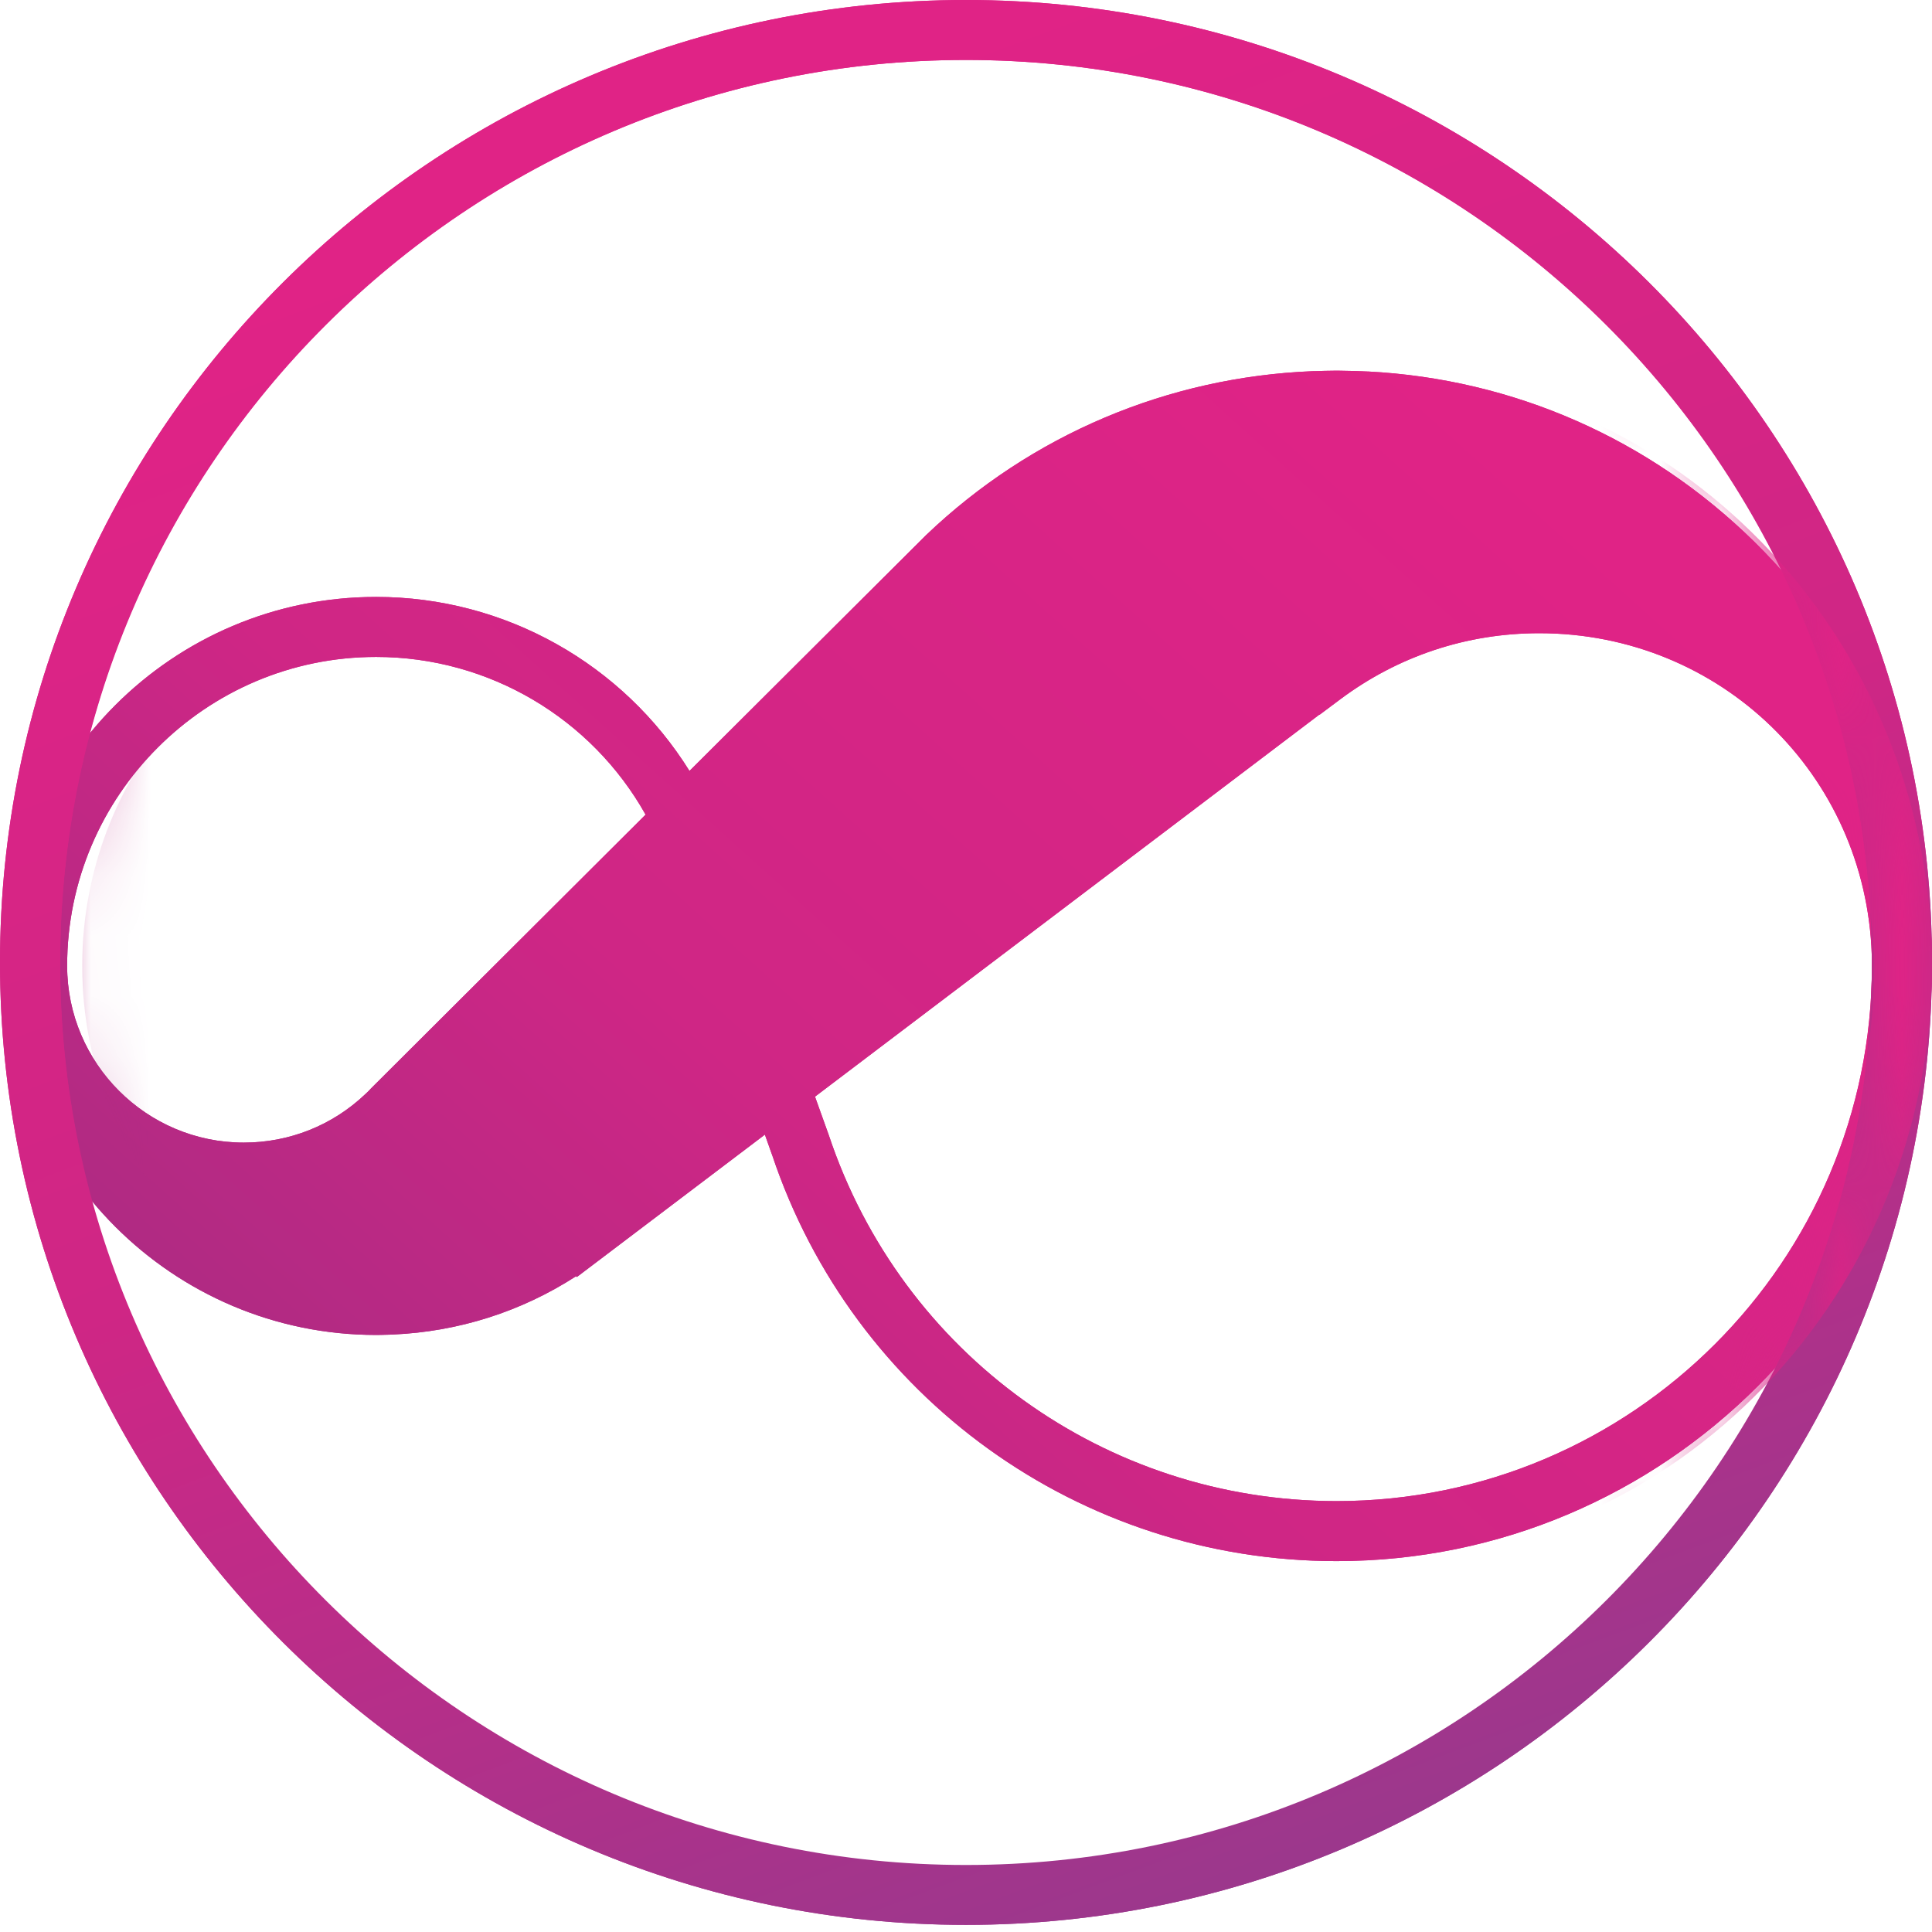 <?xml version="1.0" encoding="UTF-8"?>
<svg width="32px" height="32px" viewBox="0 0 32 32" version="1.1" xmlns="http://www.w3.org/2000/svg" xmlns:xlink="http://www.w3.org/1999/xlink">
    <!-- Generator: Sketch 48.2 (47327) - http://www.bohemiancoding.com/sketch -->
    <title>shape</title>
    <desc>Created with Sketch.</desc>
    <defs>
        <linearGradient x1="100%" y1="46.648%" x2="-15.775%" y2="117.167%" id="linearGradient-1">
            <stop stop-color="#E02386" offset="0%"></stop>
            <stop stop-color="#CF2685" offset="44.43%"></stop>
            <stop stop-color="#893081" offset="100%"></stop>
        </linearGradient>
        <linearGradient x1="100%" y1="39.521%" x2="-15.775%" y2="117.167%" id="linearGradient-2">
            <stop stop-color="#E02386" offset="0%"></stop>
            <stop stop-color="#CF2685" offset="44.43%"></stop>
            <stop stop-color="#893081" offset="100%"></stop>
        </linearGradient>
        <linearGradient x1="56.264%" y1="0%" x2="92.588%" y2="97.133%" id="linearGradient-3">
            <stop stop-color="#E02386" offset="0%"></stop>
            <stop stop-color="#CF2685" offset="44.43%"></stop>
            <stop stop-color="#913B8E" offset="100%"></stop>
        </linearGradient>
        <path d="M16,0 C7.177,0 0,7.151 0,15.941 C0,24.731 7.177,31.882 16,31.882 C24.822,31.882 32,24.731 32,15.941 C32,7.151 24.822,0 16,0 Z M0.996,15.941 C0.996,7.698 7.727,0.993 16,0.993 C24.273,0.993 31.004,7.698 31.004,15.941 C31.004,24.184 24.273,30.89 16,30.89 C7.727,30.89 0.996,24.184 0.996,15.941 Z" id="path-4"></path>
    </defs>
    <g id="Mobile" stroke="none" stroke-width="1" fill="none" fill-rule="evenodd" transform="translate(-22, -24)">
        <g id="header" transform="translate(-18, -205)">
            <g id="logo" transform="translate(40, 229)">
                <g id="shape">
                    <path d="M22.096,6.14 C21.995,6.141 21.893,6.143 21.791,6.147 C21.773,6.147 21.756,6.148 21.739,6.148 C19.343,6.245 17.083,7.199 15.342,8.86 L11.42,12.769 C10.321,11.004 8.372,9.887 6.23,9.887 C2.86,9.887 0.118,12.629 0.118,15.999 C0.118,19.369 2.86,22.111 6.23,22.111 C6.257,22.111 6.283,22.11 6.31,22.11 C6.361,22.108 6.411,22.108 6.461,22.106 C6.477,22.106 6.492,22.105 6.507,22.104 C7.595,22.056 8.632,21.726 9.541,21.139 L9.555,21.151 L12.669,18.793 L12.783,19.115 L12.786,19.121 C14.13,23.15 17.889,25.857 22.139,25.857 C27.575,25.857 31.998,21.435 31.998,15.999 C31.998,15.94 31.998,15.881 31.996,15.822 L31.998,15.822 C31.952,13.226 30.905,10.793 29.053,8.969 C27.32,7.267 25.066,6.277 22.657,6.153 L22.644,6.153 C22.569,6.15 22.493,6.146 22.418,6.144 L22.392,6.144 C22.322,6.142 22.253,6.141 22.183,6.14 L22.096,6.14 Z M22.197,11.584 C23.156,10.867 24.295,10.488 25.495,10.488 C28.491,10.488 30.903,12.823 31.002,15.812 C31.004,15.874 31.005,15.936 31.005,15.999 C31.005,20.886 27.028,24.863 22.139,24.863 C18.318,24.863 14.937,22.43 13.727,18.8 L13.499,18.164 L21.853,11.836 L21.856,11.839 L22.197,11.584 Z M1.112,16 L1.112,15.998 C1.112,14.587 1.686,13.308 2.613,12.382 C3.539,11.455 4.819,10.881 6.23,10.881 C8.103,10.881 9.8,11.901 10.693,13.493 L6.164,18.009 L6.146,18.027 C6.119,18.058 6.088,18.088 6.05,18.123 C5.506,18.64 4.792,18.925 4.038,18.925 C2.425,18.925 1.114,17.613 1.112,16 Z" id="Clip-2" fill="url(#linearGradient-1)"></path>
                    <path d="M22.096,6.14 C21.995,6.141 21.893,6.143 21.791,6.147 C21.773,6.147 21.756,6.148 21.739,6.148 C19.343,6.245 17.083,7.199 15.342,8.86 L11.42,12.769 C10.321,11.004 8.372,9.887 6.23,9.887 C2.86,9.887 0.118,12.629 0.118,15.999 C0.118,19.369 2.86,22.111 6.23,22.111 C6.257,22.111 6.283,22.11 6.31,22.11 C6.361,22.108 6.411,22.108 6.461,22.106 C6.477,22.106 6.492,22.105 6.507,22.104 C7.595,22.056 8.632,21.726 9.541,21.139 L9.555,21.151 L12.669,18.793 L12.783,19.115 L12.786,19.121 C14.13,23.15 17.889,25.857 22.139,25.857 C27.575,25.857 31.998,21.435 31.998,15.999 C31.998,15.94 31.998,15.881 31.996,15.822 L31.998,15.822 C31.952,13.226 30.905,10.793 29.053,8.969 C27.32,7.267 25.066,6.277 22.657,6.153 L22.644,6.153 C22.569,6.15 22.493,6.146 22.418,6.144 L22.392,6.144 C22.322,6.142 22.253,6.141 22.183,6.14 L22.096,6.14 Z M22.197,11.584 C23.156,10.867 24.295,10.488 25.495,10.488 C28.491,10.488 30.903,12.823 31.002,15.812 C31.004,15.874 31.005,15.936 31.005,15.999 C31.005,20.886 27.028,24.863 22.139,24.863 C18.318,24.863 14.937,22.43 13.727,18.8 L13.499,18.164 L21.853,11.836 L21.856,11.839 L22.197,11.584 Z M1.112,16 L1.112,15.998 C1.112,14.587 1.686,13.308 2.613,12.382 C3.539,11.455 4.819,10.881 6.23,10.881 C8.103,10.881 9.8,11.901 10.693,13.493 L6.164,18.009 L6.146,18.027 C6.119,18.058 6.088,18.088 6.05,18.123 C5.506,18.64 4.792,18.925 4.038,18.925 C2.425,18.925 1.114,17.613 1.112,16 Z" id="Clip-2" fill="url(#linearGradient-2)"></path>
                    <path d="M16,0 C7.177,0 0,7.151 0,15.941 C0,24.731 7.177,31.882 16,31.882 C24.822,31.882 32,24.731 32,15.941 C32,7.151 24.822,0 16,0 Z M0.996,15.971 C0.996,7.712 7.727,0.993 16,0.993 C24.273,0.993 31.004,7.712 31.004,15.971 C31.004,24.23 24.273,30.95 16,30.95 C7.727,30.95 0.996,24.23 0.996,15.971 Z" id="Clip-2" fill="url(#linearGradient-3)"></path>
                    <g id="Clip-2">
                        <mask id="mask-5" fill="white">
                            <use xlink:href="#path-4"></use>
                        </mask>
                        <use id="Mask" fill="url(#linearGradient-3)" xlink:href="#path-4"></use>
                        <path d="M22.482,6.14 C22.385,6.141 22.287,6.143 22.189,6.147 C22.172,6.147 22.156,6.148 22.139,6.148 C19.837,6.245 17.665,7.199 15.992,8.86 L12.222,12.769 C11.167,11.004 9.294,9.887 7.235,9.887 C3.997,9.887 1.362,12.629 1.362,15.999 C1.362,19.369 3.997,22.111 7.235,22.111 C7.261,22.111 7.286,22.11 7.312,22.11 C7.361,22.108 7.409,22.108 7.458,22.106 C7.472,22.106 7.487,22.105 7.502,22.104 C8.547,22.056 9.543,21.726 10.417,21.139 L10.431,21.151 L13.423,18.793 L13.533,19.115 L13.535,19.121 C14.827,23.15 18.44,25.857 22.524,25.857 C27.748,25.857 31.998,21.435 31.998,15.999 C31.998,15.94 31.998,15.881 31.997,15.822 L31.998,15.822 C31.953,13.226 30.948,10.793 29.167,8.969 C27.503,7.267 25.337,6.277 23.022,6.153 L23.009,6.153 C22.937,6.15 22.864,6.146 22.792,6.144 L22.766,6.144 C22.699,6.142 22.633,6.141 22.566,6.14 L22.482,6.14 Z M22.579,11.584 C23.501,10.867 24.596,10.488 25.749,10.488 C28.627,10.488 30.946,12.823 31.041,15.812 C31.042,15.874 31.043,15.936 31.043,15.999 C31.043,20.886 27.222,24.863 22.524,24.863 C18.852,24.863 15.603,22.43 14.44,18.8 L14.221,18.164 L22.249,11.836 L22.251,11.839 L22.579,11.584 Z M2.317,16 L2.317,15.998 C2.317,14.587 2.869,13.308 3.759,12.382 C4.649,11.455 5.879,10.881 7.235,10.881 C9.035,10.881 10.666,11.901 11.525,13.493 L7.172,18.009 L7.155,18.027 C7.128,18.058 7.099,18.088 7.063,18.123 C6.54,18.64 5.853,18.925 5.129,18.925 C3.579,18.925 2.318,17.613 2.317,16 Z" fill="url(#linearGradient-1)" mask="url(#mask-5)"></path>
                    </g>
                </g>
            </g>
        </g>
    </g>
</svg>